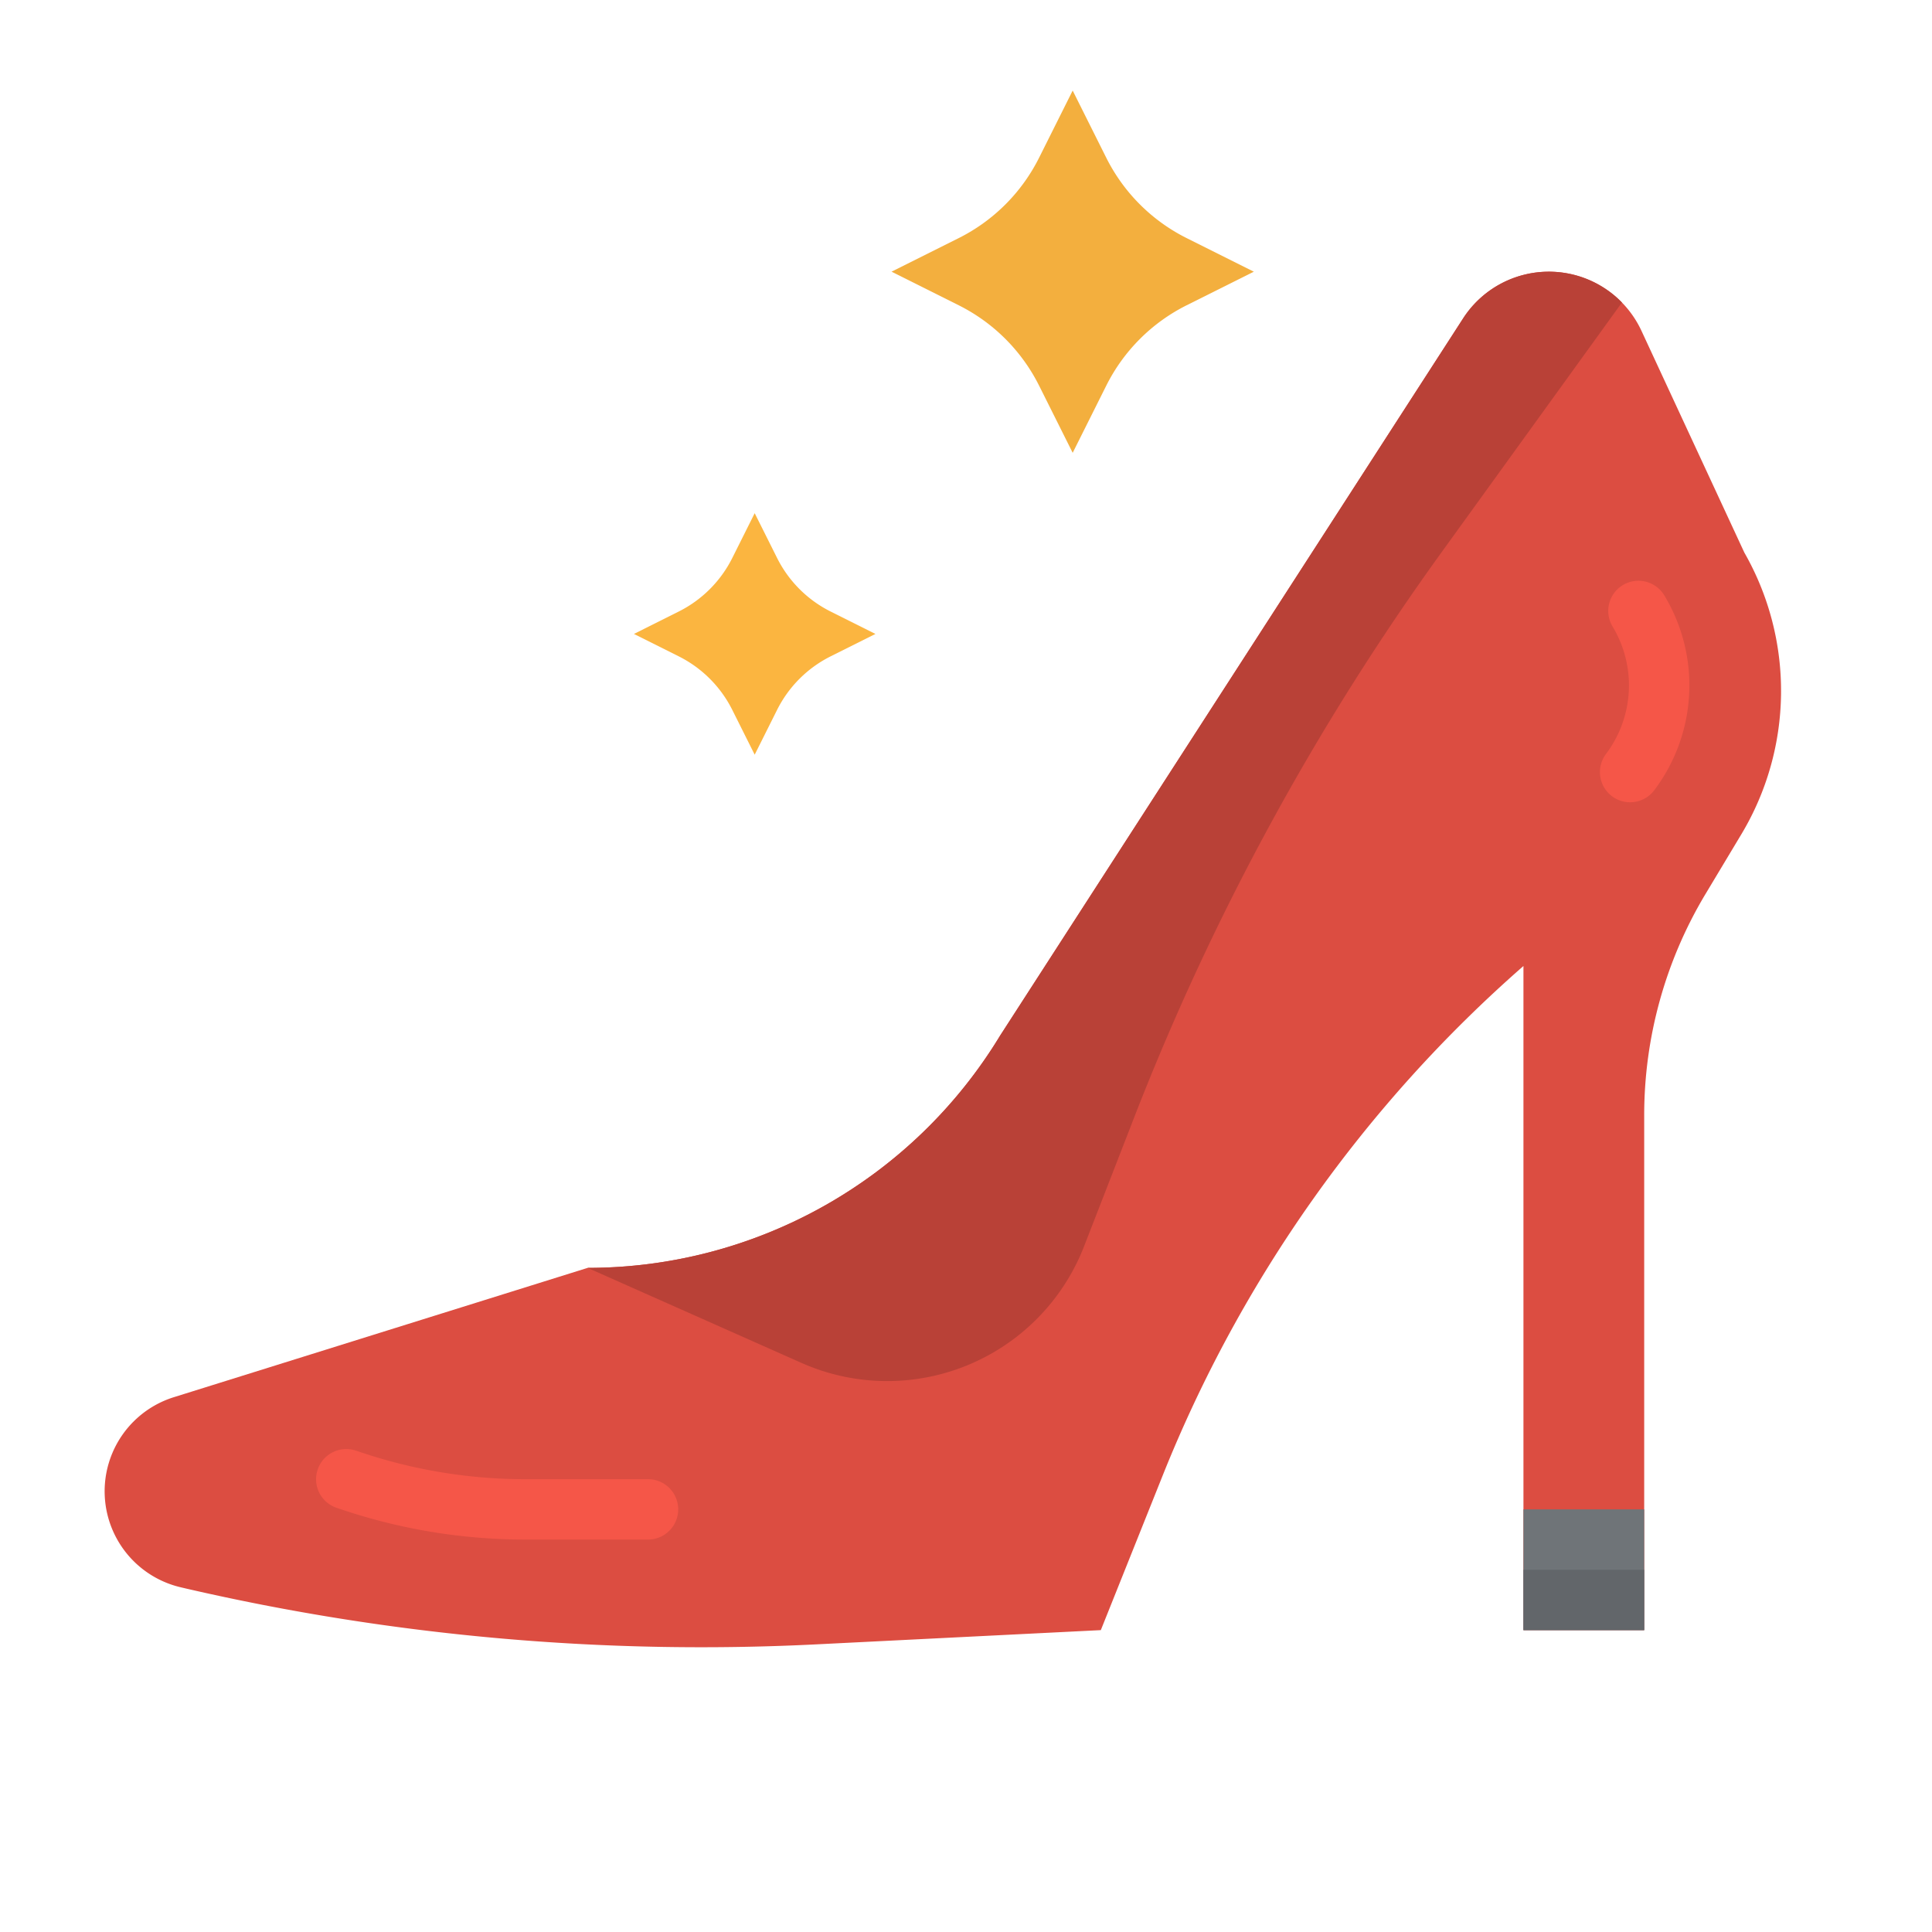 <?xml version="1.0" encoding="UTF-8" standalone="no"?> <svg xmlns="http://www.w3.org/2000/svg" viewBox="0 0 512 512"><g id="flat"><path d="M461.47,221.1l-9.5,15.83a113.939,113.939,0,0,0-16.24,58.64V432h-32V256a354.043,354.043,0,0,0-95.58,134.96L291.73,432l-75.56,3.78A607.25,607.25,0,0,1,49.35,420.99l-1.36-.32a26.128,26.128,0,0,1-1.92-50.4L155.73,336a127.84,127.84,0,0,0,109.32-61.57L387.74,84.38a27.048,27.048,0,0,1,37.28-8.13,26.6,26.6,0,0,1,4.81,3.92A26.977,26.977,0,0,1,435,87.66l27.27,58.78A73.883,73.883,0,0,1,461.47,221.1Z" style="fill:#dc4d41"/><path d="M431.994,212.612a8,8,0,0,1-6.394-12.8,30.2,30.2,0,0,0,1.743-33.79,8,8,0,0,1,13.72-8.232,46.141,46.141,0,0,1-2.663,51.622A7.987,7.987,0,0,1,431.994,212.612Z" style="fill:#f55648"/><path d="M171.73,408h-32.5a152.508,152.508,0,0,1-48.324-7.843l-1.7-.567a8,8,0,0,1,5.056-15.18l1.706.569A136.558,136.558,0,0,0,139.23,392h32.5a8,8,0,1,1,0,16Z" style="fill:#f55648"/><rect x="403.73" y="400" width="32" height="32" style="fill:#6f7478"/><rect x="403.73" y="416" width="32" height="16" style="fill:#62666a"/><path d="M284.27,24l-8.9,17.8A47.642,47.642,0,0,1,254.066,63.1L236.27,72l17.8,8.9A47.642,47.642,0,0,1,275.372,102.2l8.9,17.8,8.9-17.8A47.642,47.642,0,0,1,314.474,80.9l17.8-8.9-17.8-8.9A47.642,47.642,0,0,1,293.168,41.8Z" style="fill:#f3af3e"/><path d="M200,136l-5.932,11.864a31.754,31.754,0,0,1-14.2,14.2L168,168l11.864,5.932a31.754,31.754,0,0,1,14.2,14.2L200,200l5.932-11.864a31.754,31.754,0,0,1,14.2-14.2L232,168l-11.864-5.932a31.754,31.754,0,0,1-14.2-14.2Z" style="fill:#fbb540"/><path d="M429.83,80.17l-47.81,66.2A671.047,671.047,0,0,0,300.6,296.05l-13.32,34.26a55.968,55.968,0,0,1-74.91,30.86L155.73,336a127.84,127.84,0,0,0,109.32-61.57L387.74,84.38a27.048,27.048,0,0,1,37.28-8.13A26.6,26.6,0,0,1,429.83,80.17Z" style="fill:#b94137"/></g></svg>